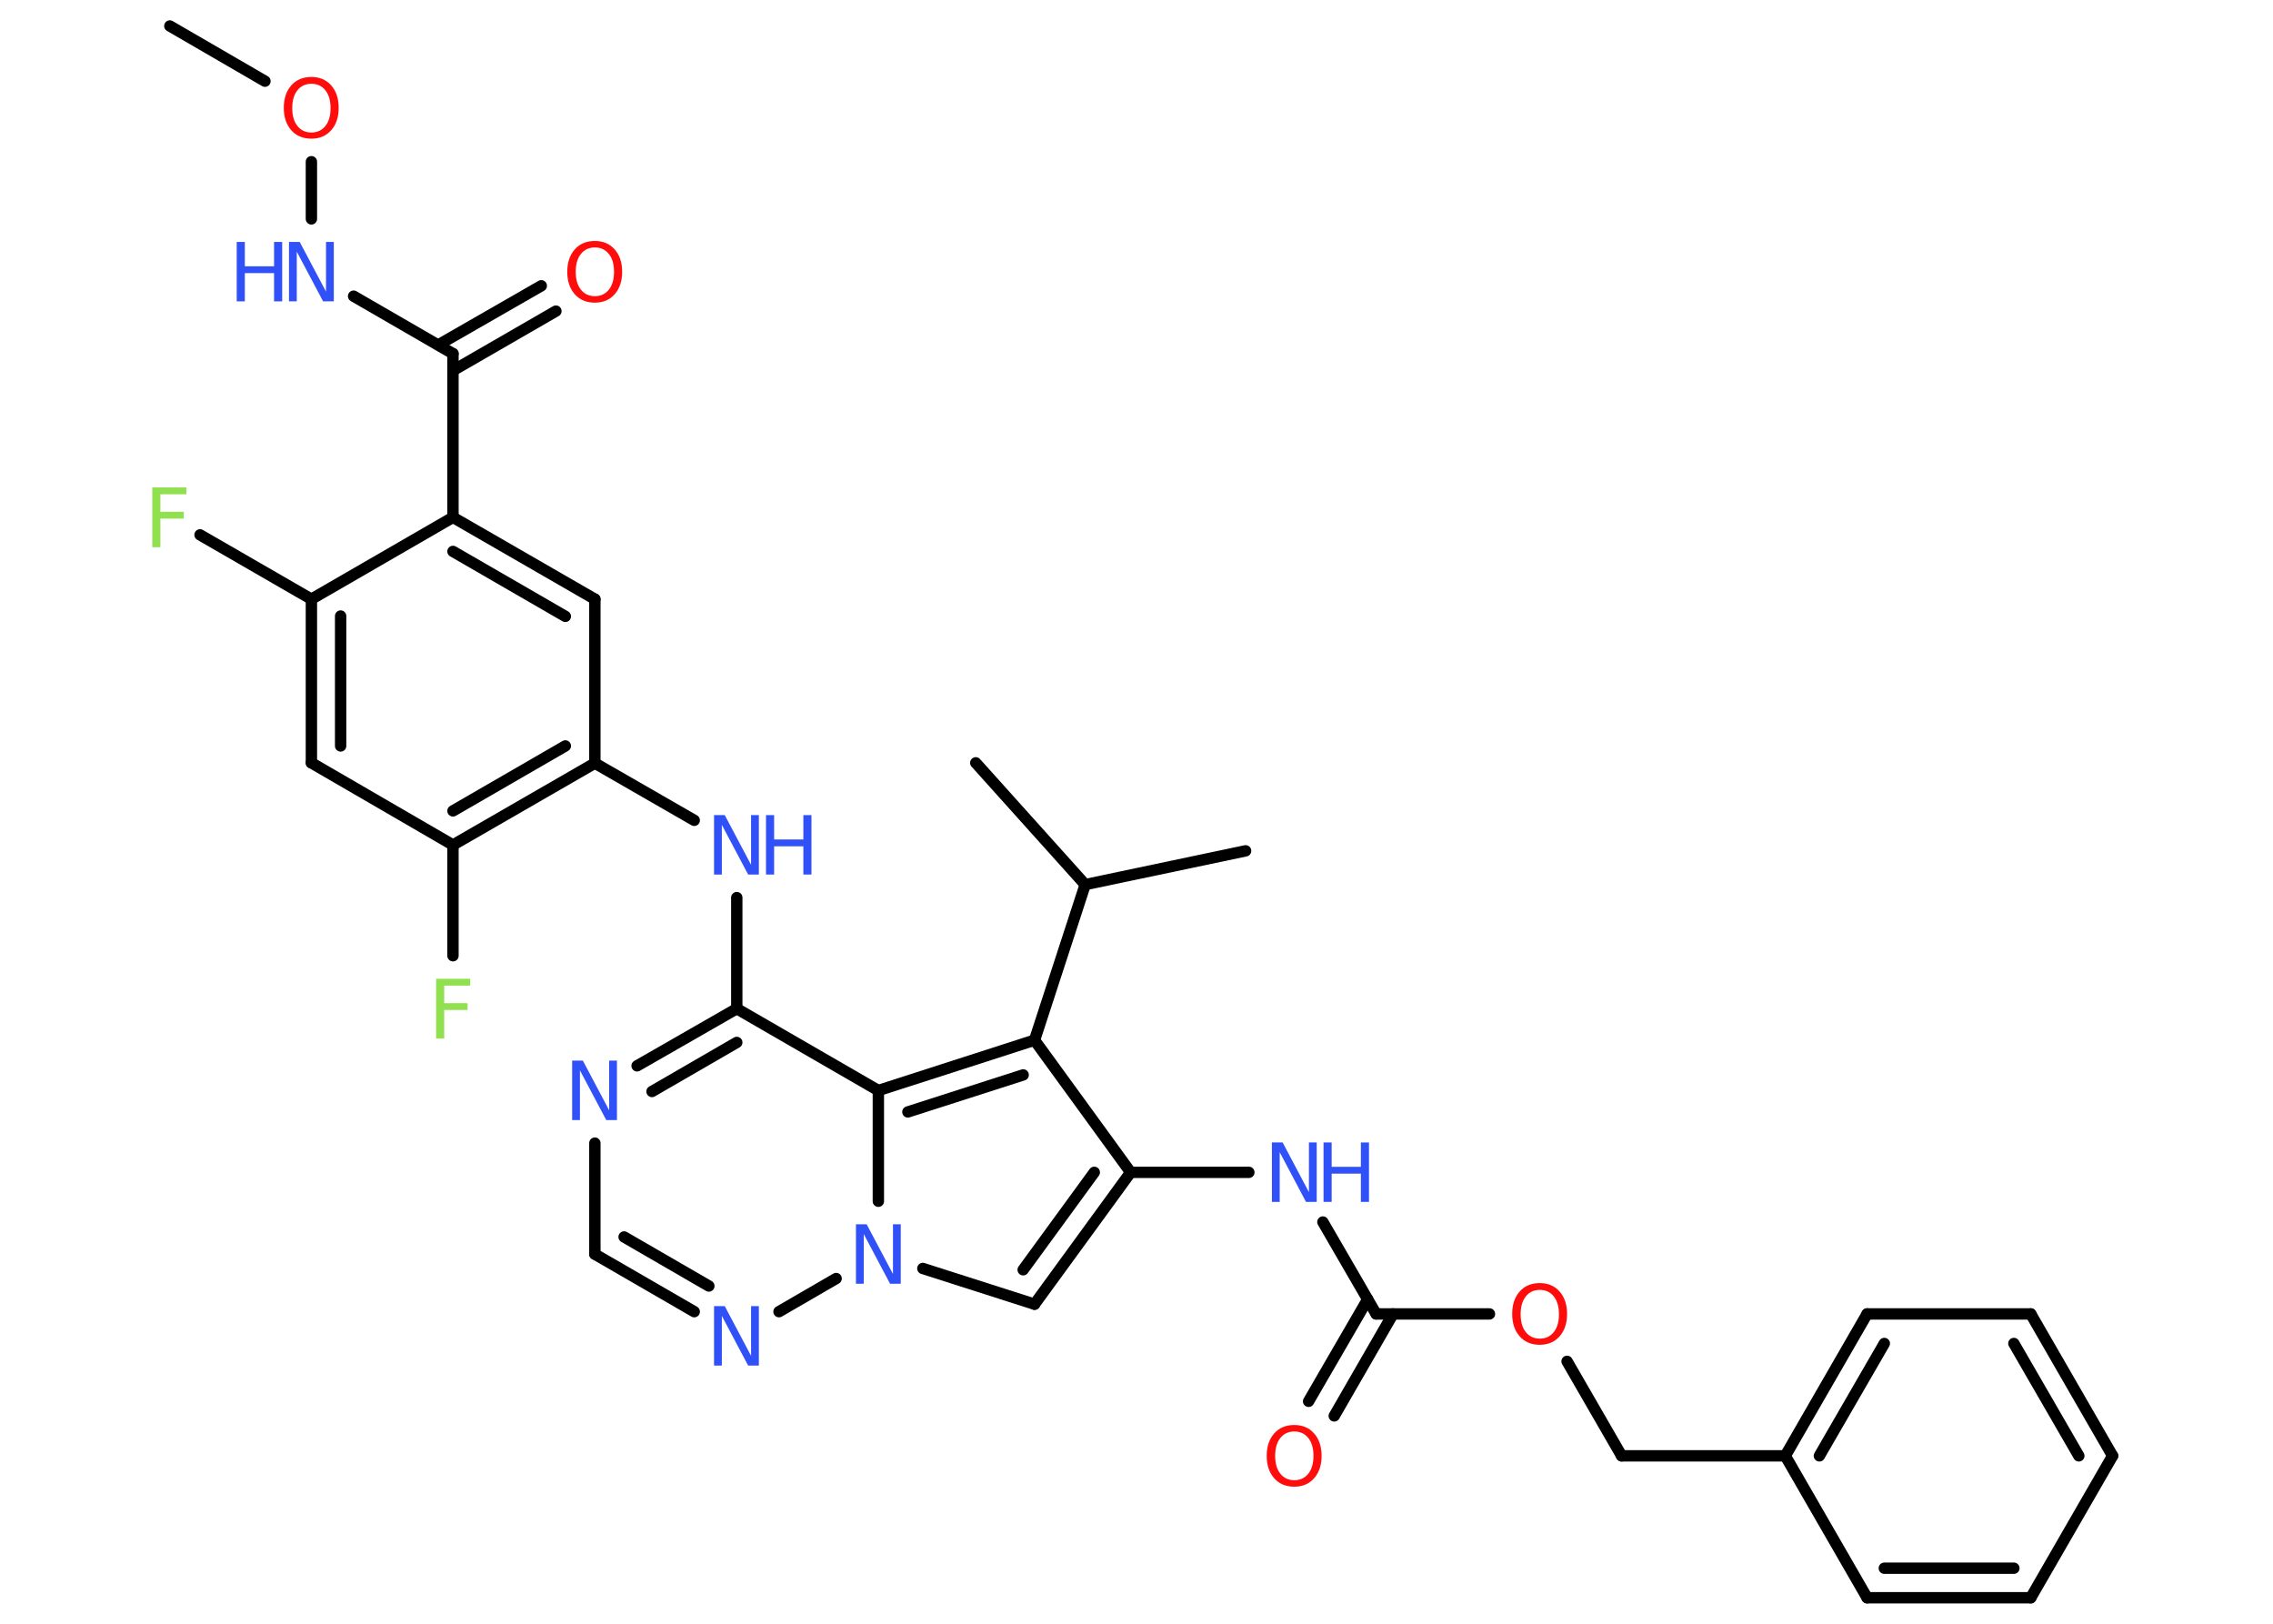 <?xml version='1.0' encoding='UTF-8'?>
<!DOCTYPE svg PUBLIC "-//W3C//DTD SVG 1.1//EN" "http://www.w3.org/Graphics/SVG/1.1/DTD/svg11.dtd">
<svg version='1.2' xmlns='http://www.w3.org/2000/svg' xmlns:xlink='http://www.w3.org/1999/xlink' width='70.0mm' height='50.0mm' viewBox='0 0 70.0 50.0'>
  <desc>Generated by the Chemistry Development Kit (http://github.com/cdk)</desc>
  <g stroke-linecap='round' stroke-linejoin='round' stroke='#000000' stroke-width='.35' fill='#3050F8'>
    <rect x='.0' y='.0' width='70.0' height='50.0' fill='#FFFFFF' stroke='none'/>
    <g id='mol1' class='mol'>
      <line id='mol1bnd1' class='bond' x1='5.23' y1='.8' x2='8.16' y2='2.5'/>
      <line id='mol1bnd2' class='bond' x1='9.59' y1='4.98' x2='9.59' y2='6.74'/>
      <line id='mol1bnd3' class='bond' x1='10.89' y1='9.12' x2='13.95' y2='10.89'/>
      <g id='mol1bnd4' class='bond'>
        <line x1='13.5' y1='10.62' x2='16.67' y2='8.8'/>
        <line x1='13.95' y1='11.41' x2='17.12' y2='9.58'/>
      </g>
      <line id='mol1bnd5' class='bond' x1='13.95' y1='10.89' x2='13.95' y2='15.93'/>
      <g id='mol1bnd6' class='bond'>
        <line x1='18.32' y1='18.45' x2='13.95' y2='15.93'/>
        <line x1='17.41' y1='18.98' x2='13.95' y2='16.98'/>
      </g>
      <line id='mol1bnd7' class='bond' x1='18.32' y1='18.45' x2='18.32' y2='23.5'/>
      <line id='mol1bnd8' class='bond' x1='18.32' y1='23.5' x2='21.38' y2='25.26'/>
      <line id='mol1bnd9' class='bond' x1='22.69' y1='27.64' x2='22.69' y2='31.06'/>
      <g id='mol1bnd10' class='bond'>
        <line x1='22.69' y1='31.06' x2='19.62' y2='32.82'/>
        <line x1='22.69' y1='32.1' x2='20.08' y2='33.61'/>
      </g>
      <line id='mol1bnd11' class='bond' x1='18.32' y1='35.2' x2='18.32' y2='38.62'/>
      <g id='mol1bnd12' class='bond'>
        <line x1='18.32' y1='38.62' x2='21.38' y2='40.39'/>
        <line x1='19.22' y1='38.09' x2='21.83' y2='39.6'/>
      </g>
      <line id='mol1bnd13' class='bond' x1='23.99' y1='40.39' x2='25.75' y2='39.37'/>
      <line id='mol1bnd14' class='bond' x1='28.42' y1='39.06' x2='31.86' y2='40.16'/>
      <g id='mol1bnd15' class='bond'>
        <line x1='31.86' y1='40.16' x2='34.82' y2='36.1'/>
        <line x1='31.51' y1='39.1' x2='33.7' y2='36.1'/>
      </g>
      <line id='mol1bnd16' class='bond' x1='34.82' y1='36.1' x2='38.46' y2='36.1'/>
      <line id='mol1bnd17' class='bond' x1='40.74' y1='37.63' x2='42.38' y2='40.46'/>
      <g id='mol1bnd18' class='bond'>
        <line x1='42.9' y1='40.46' x2='41.09' y2='43.6'/>
        <line x1='42.12' y1='40.01' x2='40.3' y2='43.15'/>
      </g>
      <line id='mol1bnd19' class='bond' x1='42.38' y1='40.46' x2='45.87' y2='40.46'/>
      <line id='mol1bnd20' class='bond' x1='48.26' y1='41.92' x2='49.94' y2='44.83'/>
      <line id='mol1bnd21' class='bond' x1='49.94' y1='44.83' x2='54.98' y2='44.83'/>
      <g id='mol1bnd22' class='bond'>
        <line x1='57.5' y1='40.46' x2='54.98' y2='44.83'/>
        <line x1='58.03' y1='41.37' x2='56.03' y2='44.83'/>
      </g>
      <line id='mol1bnd23' class='bond' x1='57.5' y1='40.46' x2='62.54' y2='40.46'/>
      <g id='mol1bnd24' class='bond'>
        <line x1='65.06' y1='44.83' x2='62.54' y2='40.46'/>
        <line x1='64.02' y1='44.83' x2='62.02' y2='41.37'/>
      </g>
      <line id='mol1bnd25' class='bond' x1='65.06' y1='44.83' x2='62.54' y2='49.2'/>
      <g id='mol1bnd26' class='bond'>
        <line x1='57.5' y1='49.2' x2='62.54' y2='49.2'/>
        <line x1='58.03' y1='48.29' x2='62.02' y2='48.29'/>
      </g>
      <line id='mol1bnd27' class='bond' x1='54.98' y1='44.83' x2='57.5' y2='49.2'/>
      <line id='mol1bnd28' class='bond' x1='34.82' y1='36.1' x2='31.86' y2='32.03'/>
      <line id='mol1bnd29' class='bond' x1='31.86' y1='32.03' x2='33.42' y2='27.24'/>
      <line id='mol1bnd30' class='bond' x1='33.42' y1='27.24' x2='38.36' y2='26.2'/>
      <line id='mol1bnd31' class='bond' x1='33.42' y1='27.24' x2='30.05' y2='23.49'/>
      <g id='mol1bnd32' class='bond'>
        <line x1='31.86' y1='32.03' x2='27.05' y2='33.58'/>
        <line x1='31.51' y1='33.1' x2='27.96' y2='34.24'/>
      </g>
      <line id='mol1bnd33' class='bond' x1='22.69' y1='31.06' x2='27.05' y2='33.58'/>
      <line id='mol1bnd34' class='bond' x1='27.05' y1='36.99' x2='27.05' y2='33.58'/>
      <g id='mol1bnd35' class='bond'>
        <line x1='13.95' y1='26.02' x2='18.32' y2='23.5'/>
        <line x1='13.95' y1='24.97' x2='17.41' y2='22.97'/>
      </g>
      <line id='mol1bnd36' class='bond' x1='13.95' y1='26.02' x2='13.95' y2='29.43'/>
      <line id='mol1bnd37' class='bond' x1='13.95' y1='26.02' x2='9.59' y2='23.49'/>
      <g id='mol1bnd38' class='bond'>
        <line x1='9.59' y1='18.45' x2='9.59' y2='23.49'/>
        <line x1='10.49' y1='18.97' x2='10.49' y2='22.97'/>
      </g>
      <line id='mol1bnd39' class='bond' x1='13.95' y1='15.93' x2='9.59' y2='18.45'/>
      <line id='mol1bnd40' class='bond' x1='9.59' y1='18.45' x2='6.16' y2='16.47'/>
      <path id='mol1atm2' class='atom' d='M9.59 2.58q-.27 .0 -.43 .2q-.16 .2 -.16 .55q.0 .35 .16 .55q.16 .2 .43 .2q.27 .0 .43 -.2q.16 -.2 .16 -.55q.0 -.35 -.16 -.55q-.16 -.2 -.43 -.2zM9.59 2.37q.38 .0 .61 .26q.23 .26 .23 .69q.0 .43 -.23 .69q-.23 .26 -.61 .26q-.39 .0 -.62 -.26q-.23 -.26 -.23 -.69q.0 -.43 .23 -.69q.23 -.26 .62 -.26z' stroke='none' fill='#FF0D0D'/>
      <g id='mol1atm3' class='atom'>
        <path d='M8.9 7.45h.33l.81 1.53v-1.53h.24v1.83h-.33l-.81 -1.53v1.53h-.24v-1.83z' stroke='none'/>
        <path d='M7.29 7.45h.25v.75h.9v-.75h.25v1.83h-.25v-.87h-.9v.87h-.25v-1.83z' stroke='none'/>
      </g>
      <path id='mol1atm5' class='atom' d='M18.32 7.62q-.27 .0 -.43 .2q-.16 .2 -.16 .55q.0 .35 .16 .55q.16 .2 .43 .2q.27 .0 .43 -.2q.16 -.2 .16 -.55q.0 -.35 -.16 -.55q-.16 -.2 -.43 -.2zM18.32 7.42q.38 .0 .61 .26q.23 .26 .23 .69q.0 .43 -.23 .69q-.23 .26 -.61 .26q-.39 .0 -.62 -.26q-.23 -.26 -.23 -.69q.0 -.43 .23 -.69q.23 -.26 .62 -.26z' stroke='none' fill='#FF0D0D'/>
      <g id='mol1atm9' class='atom'>
        <path d='M21.99 25.1h.33l.81 1.53v-1.53h.24v1.83h-.33l-.81 -1.53v1.53h-.24v-1.83z' stroke='none'/>
        <path d='M23.59 25.1h.25v.75h.9v-.75h.25v1.83h-.25v-.87h-.9v.87h-.25v-1.83z' stroke='none'/>
      </g>
      <path id='mol1atm11' class='atom' d='M17.62 32.66h.33l.81 1.53v-1.53h.24v1.83h-.33l-.81 -1.53v1.53h-.24v-1.83z' stroke='none'/>
      <path id='mol1atm13' class='atom' d='M21.99 40.22h.33l.81 1.53v-1.53h.24v1.83h-.33l-.81 -1.53v1.53h-.24v-1.83z' stroke='none'/>
      <path id='mol1atm14' class='atom' d='M26.36 37.7h.33l.81 1.53v-1.53h.24v1.83h-.33l-.81 -1.53v1.53h-.24v-1.83z' stroke='none'/>
      <g id='mol1atm17' class='atom'>
        <path d='M39.17 35.18h.33l.81 1.53v-1.53h.24v1.83h-.33l-.81 -1.53v1.53h-.24v-1.83z' stroke='none'/>
        <path d='M40.76 35.18h.25v.75h.9v-.75h.25v1.83h-.25v-.87h-.9v.87h-.25v-1.83z' stroke='none'/>
      </g>
      <path id='mol1atm19' class='atom' d='M39.86 44.08q-.27 .0 -.43 .2q-.16 .2 -.16 .55q.0 .35 .16 .55q.16 .2 .43 .2q.27 .0 .43 -.2q.16 -.2 .16 -.55q.0 -.35 -.16 -.55q-.16 -.2 -.43 -.2zM39.86 43.88q.38 .0 .61 .26q.23 .26 .23 .69q.0 .43 -.23 .69q-.23 .26 -.61 .26q-.39 .0 -.62 -.26q-.23 -.26 -.23 -.69q.0 -.43 .23 -.69q.23 -.26 .62 -.26z' stroke='none' fill='#FF0D0D'/>
      <path id='mol1atm20' class='atom' d='M47.42 39.72q-.27 .0 -.43 .2q-.16 .2 -.16 .55q.0 .35 .16 .55q.16 .2 .43 .2q.27 .0 .43 -.2q.16 -.2 .16 -.55q.0 -.35 -.16 -.55q-.16 -.2 -.43 -.2zM47.42 39.51q.38 .0 .61 .26q.23 .26 .23 .69q.0 .43 -.23 .69q-.23 .26 -.61 .26q-.39 .0 -.62 -.26q-.23 -.26 -.23 -.69q.0 -.43 .23 -.69q.23 -.26 .62 -.26z' stroke='none' fill='#FF0D0D'/>
      <path id='mol1atm34' class='atom' d='M13.43 30.14h1.05v.21h-.8v.54h.72v.21h-.72v.88h-.25v-1.83z' stroke='none' fill='#90E050'/>
      <path id='mol1atm37' class='atom' d='M4.69 15.01h1.05v.21h-.8v.54h.72v.21h-.72v.88h-.25v-1.83z' stroke='none' fill='#90E050'/>
    </g>
  </g>
</svg>
